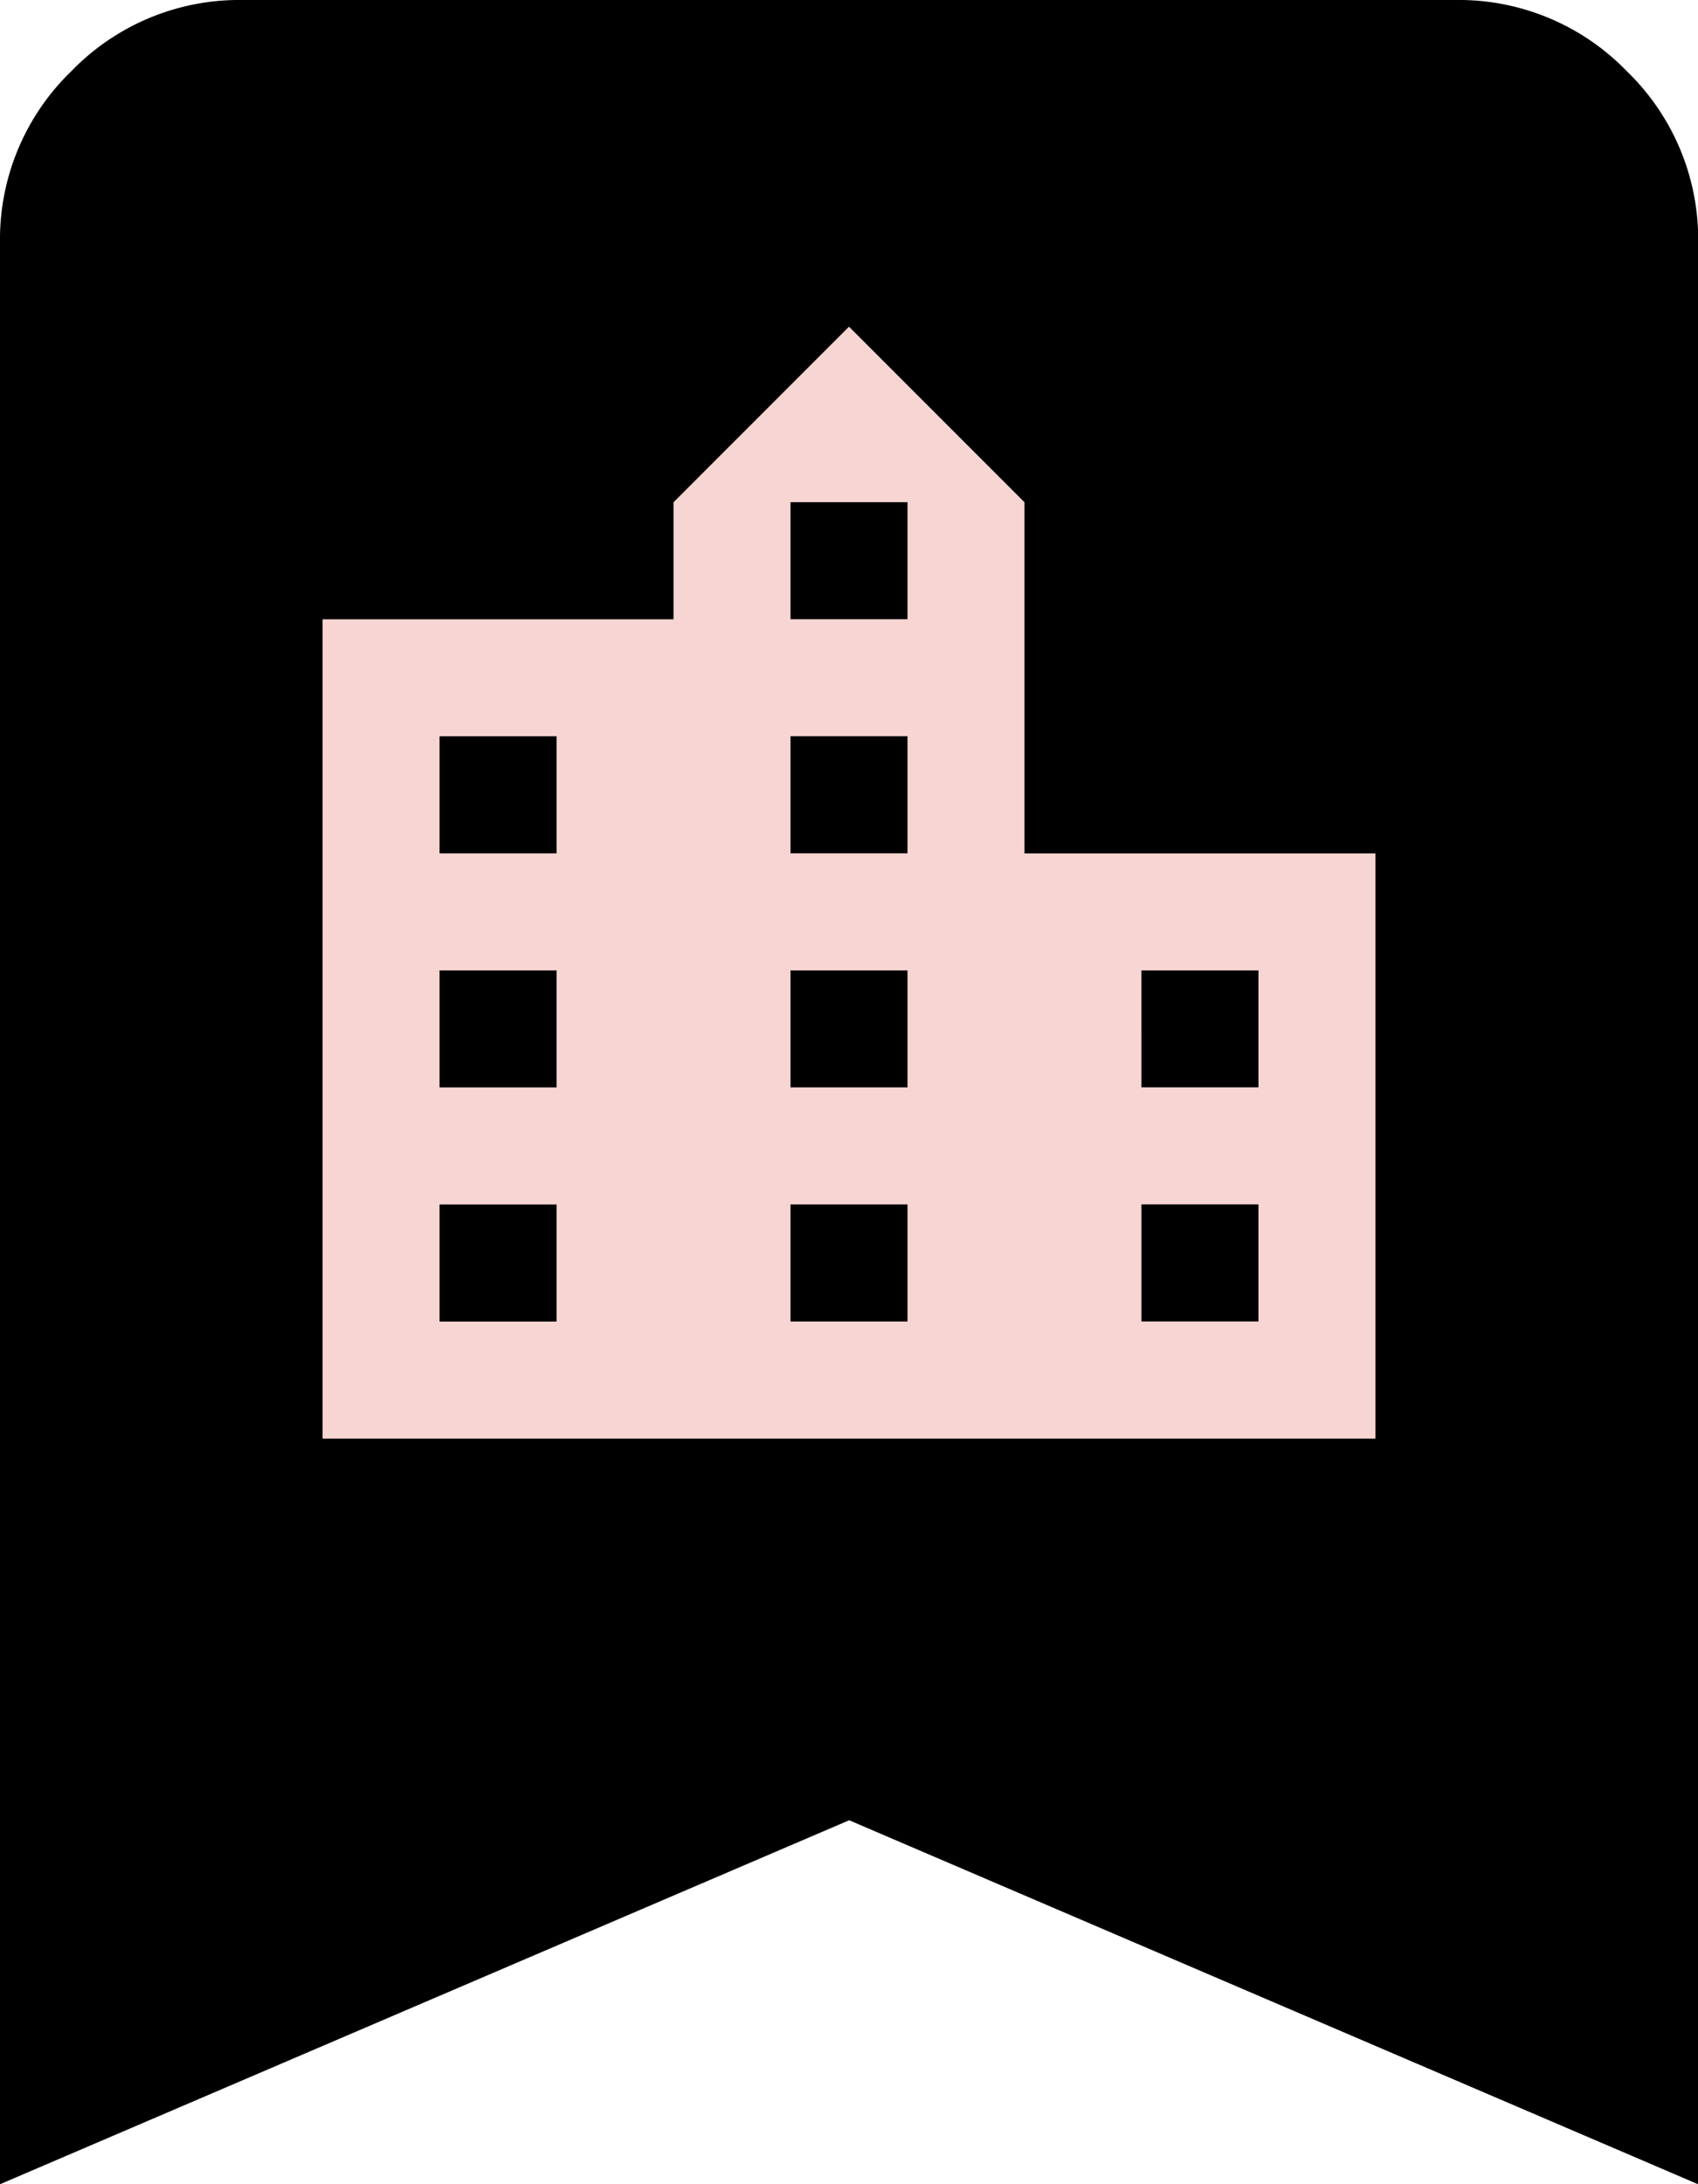 <svg xmlns="http://www.w3.org/2000/svg" width="37.212" height="47.845" viewBox="0 0 37.212 47.845">
  <g id="Group_5" data-name="Group 5" transform="translate(-729.651 -147.655)">
    <path id="bookmark_FILL1_wght400_GRAD0_opsz24" d="M200-792.155v-42.529a5.119,5.119,0,0,1,1.562-3.755A5.119,5.119,0,0,1,205.316-840H231.9a5.119,5.119,0,0,1,3.754,1.562,5.119,5.119,0,0,1,1.562,3.755v42.529l-18.606-7.974Z" transform="translate(529.651 987.655)"/>
    <path id="location_city_FILL1_wght400_GRAD0_opsz24" d="M120-855.644v-17.946h7.691v-2.564L131.537-880l3.846,3.846v7.691h7.691v12.819Zm2.564-2.564h2.564v-2.564h-2.564Zm0-5.128h2.564V-865.9h-2.564Zm0-5.128h2.564v-2.564h-2.564Zm7.691,10.255h2.564v-2.564h-2.564Zm0-5.128h2.564V-865.9h-2.564Zm0-5.128h2.564v-2.564h-2.564Zm0-5.127h2.564v-2.564h-2.564Zm7.691,15.382h2.564v-2.564h-2.564Zm0-5.128h2.564V-865.9h-2.564Z" transform="translate(616.72 1034.811)" fill="#f6d5d2"/>
  </g>
</svg>
